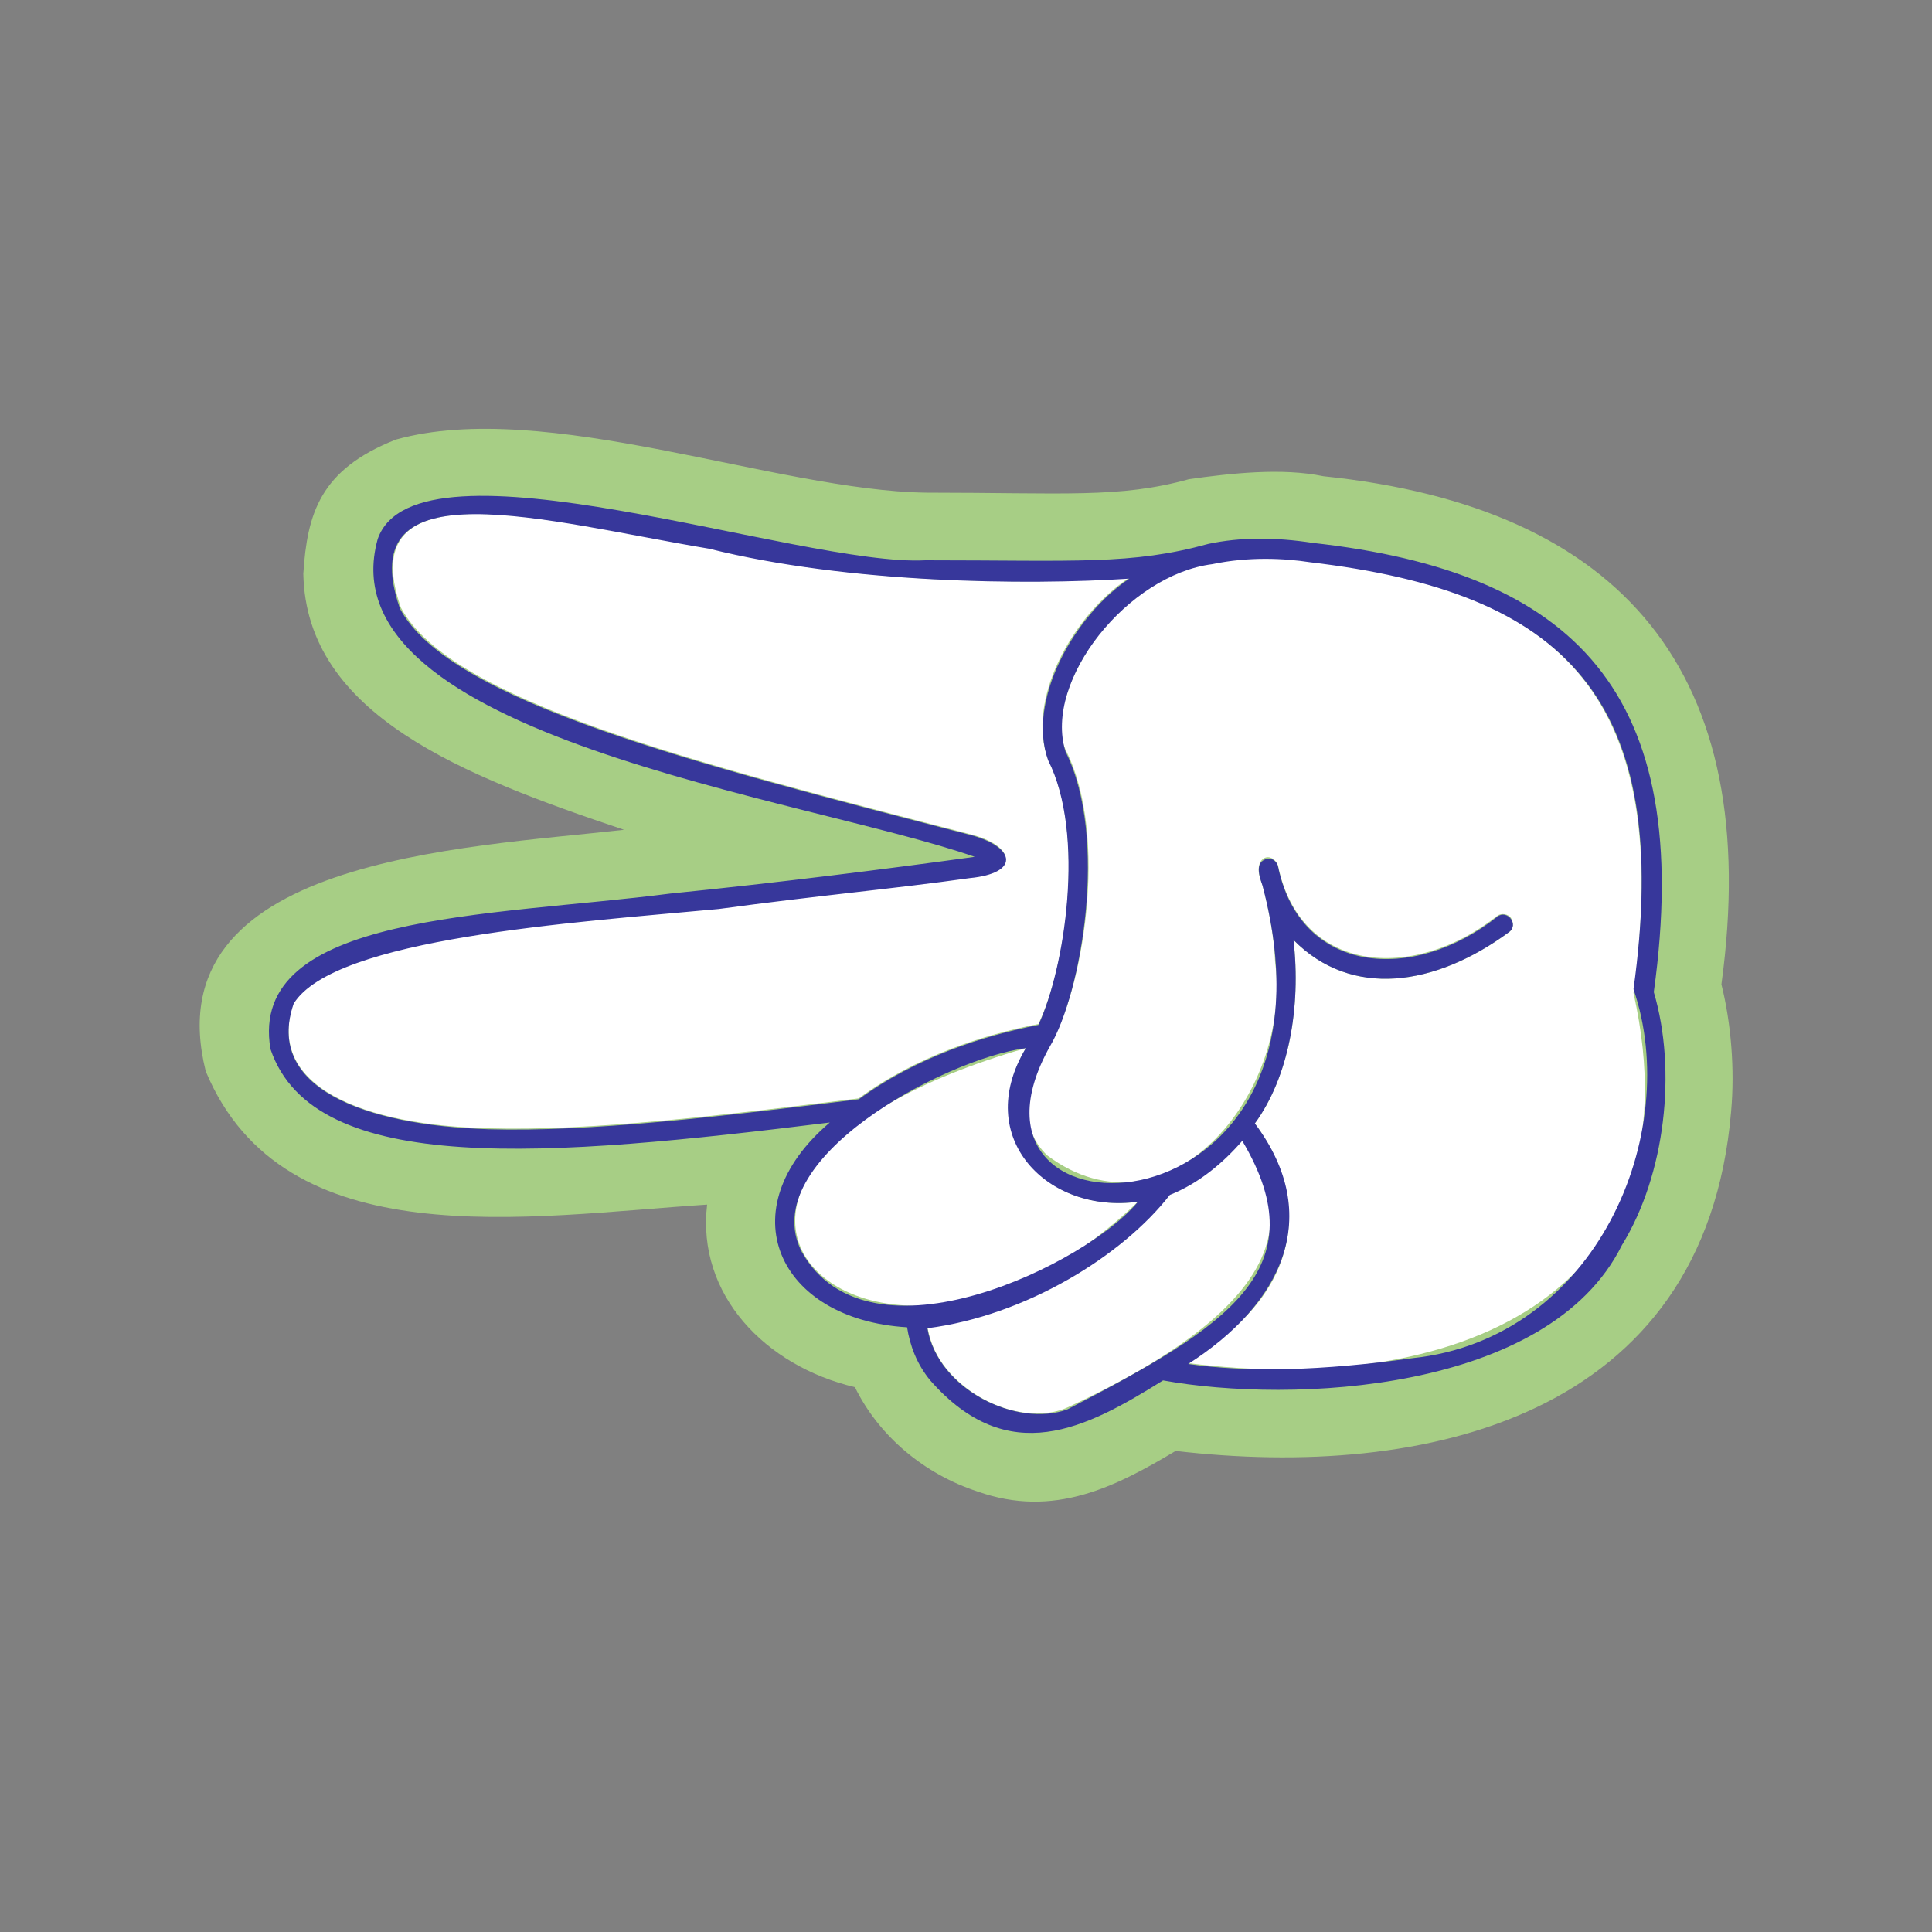 <?xml version="1.0" encoding="utf-8"?>
<!-- Generator: Adobe Illustrator 26.0.2, SVG Export Plug-In . SVG Version: 6.00 Build 0)  -->
<svg version="1.1" id="Capa_1" xmlns="http://www.w3.org/2000/svg" xmlns:xlink="http://www.w3.org/1999/xlink" x="0px" y="0px"
	 viewBox="0 0 200 200" style="enable-background:new 0 0 200 200;" xml:space="preserve">
<rect x="0" y="0" width="200" height="200" fill="#808080" stroke="none"/>
<style type="text/css">
	.st0{fill:#A7CE85;}
	.st1{fill:#FFFFFF;}
	.st2{fill:#37379B;}
</style>
<g>
	<g>
		<path class="st0" d="M121.7,150.2c25.8,3,54.8-3.4,57.5-35.1c0.4-4.4,0-9.2-1-13.2c4.4-32.2-10.2-49.4-41.2-52.6
			c-4.3-0.9-9.6-0.3-13.9,0.3c-7.2,2-12.9,1.4-27.2,1.4c-15.6-0.2-39.4-9.8-54.9-5.5c-7.9,3.1-9.2,7.7-9.6,13.9
			C31.7,74,47.9,80.3,64.6,85.9c-16.8,1.9-48.8,3-43.3,25c8.1,19.4,33.3,15,51.9,13.8c-1.1,9.3,6,16.7,15.3,18.9
			c2.5,5.1,7.2,9,12.7,10.8C109.1,157.2,115.5,153.9,121.7,150.2z"/>
	</g>
	<g>
		<path class="st1" d="M73.5,56.7c-16.8-2.7-37.2-8.7-32,6.2c5.1,9.6,30.1,16,59.1,23.5c4.5,1.2,4.9,3.9-0.2,4.4
			c-7.8,1.1-15.7,1.8-26,3.2c-14.9,1.4-39.8,3-44,9.8c-3,8.7,7.3,12.7,20.2,13c10.5,0.3,23.9-1.3,38.3-3.1c6-4.4,13-6.6,18.6-7.7
			c2.8-5.8,4.9-19.7,1-27.4c-2.3-6.1,2.5-14.9,8.4-18.8C106.3,60.6,87.8,60.4,73.5,56.7z"/>
		<path class="st1" d="M117.8,124.4c-9.2,1.3-17.1-6.6-11.6-15.9C60,121.8,90.3,150.9,117.8,124.4z"/>
		<path class="st1" d="M122.9,141.1c27.1,3.5,53.3-6.5,46.2-38.3c4.1-30.3-6.9-41.6-33.5-44.7c-3.4-0.6-8.7-0.5-12.9,0.9
			c-7.1,1.5-14.8,13.1-12.4,18.6c4.6,9,1.7,25.2-1.6,30.5c-3,4.7-3.1,8.8-0.3,11.5c12.3,9.2,25.4-6.2,23.6-20
			c-0.1-2.7-0.7-5.6-1.3-8c-1.3-2.8,0.9-3.7,1.6-2c2.3,11.2,14,12.1,22.7,5.2c0.4-0.3,1.1-0.2,1.4,0.2c0.3,0.5,0.3,1.2-0.2,1.5
			c-7.6,5.6-16.3,6.9-22.3,0.8c0.8,6.9-0.5,14.2-4,19c5.4,7.2,4.7,15.6-2.8,21.7C125.9,139.1,124.5,140.2,122.9,141.1z"/>
		<path class="st1" d="M110.5,145.7c12.7-5.9,19.5-11.7,20.8-17.6c0.7-3.1-0.2-6.4-2.7-10.2c-2,2.3-4.6,4.5-7.5,5.6
			c-4.9,6.4-14.9,12.5-25.1,13.8c0.3,1.9,1.1,3.3,1.9,4.3C101,145.5,106.7,147.4,110.5,145.7z"/>
		<path class="st2" d="M120.4,142.9c13.2,2.4,39.9,1.3,47.5-14c4.5-7.3,5.7-18.1,3.3-26.2c4.3-31.1-8.3-43.5-35.3-46.5
			c-3.9-0.6-7.5-0.6-10.8,0.1l0,0c-8,2.2-13.6,1.7-29.3,1.7c-12.9,0.7-52.7-13.7-56.7-2.2c-5.7,20.4,44.4,26.8,61.8,32.9
			c-8.7,1.2-20.5,2.7-31.5,3.8c-18.6,2.4-43.8,2-41.4,16.1c4.5,13.3,28.8,11.2,57.9,7.6c-10.6,9-5.4,20.4,8,21.2
			c0.3,1.9,1,3.8,2.4,5.5C104.4,152.1,112.4,147.9,120.4,142.9z M106.2,108.5c-5.6,9.3,2.3,17.2,11.6,15.9
			c-5.1,6.3-27.8,17.6-34.8,5.2C78.1,120.1,97.8,109.6,106.2,108.5z M116.9,59.9c-5.8,3.9-10.6,12.7-8.4,18.8
			c3.9,7.7,1.7,21.6-1,27.4c-5.6,1.1-12.6,3.3-18.6,7.7c-14.4,1.8-27.8,3.4-38.3,3.1c-12.9-0.4-23.2-4.3-20.2-13
			c4.2-6.8,29-8.4,44-9.8c10.3-1.4,18.2-2.1,26-3.2c5.1-0.5,4.8-3.1,0.3-4.4C71.7,79,46.5,72.6,41.4,63c-5.2-15,15.2-9,32-6.2
			C87.8,60.4,106.2,60.6,116.9,59.9z M123,141.2c9.7-6.2,14.1-15.3,6.9-24.9c3.5-4.8,4.8-12,4-19c6,6.1,14.7,4.8,22.3-0.8
			c1.1-0.8-0.2-2.4-1.2-1.6c-8.7,6.9-20.4,6-22.7-5.2c-0.1-0.5-0.6-0.9-1.1-0.8c-1.4,0.3-0.8,1.9-0.5,2.8
			c9.8,37.1-34.1,38.1-22,16.6c3.2-5.4,6.1-21.5,1.6-30.5c-2.3-7.4,6.5-18.3,15.2-19.4c3.8-0.8,7.5-0.6,10.1-0.2
			c26.3,3.1,37.7,13.9,33.5,44.2c5.1,14.9-3.8,36.2-22.9,38.2C136.9,141.9,129.2,142.1,123,141.2z M96,137.5
			c10.2-1.3,20.2-7.5,25.1-13.8c3-1.2,5.5-3.3,7.5-5.6c7.9,13.3-1.5,19.2-18.1,27.8C105.3,147.8,97.1,143.9,96,137.5z"/>
	</g>
</g>
</svg>
